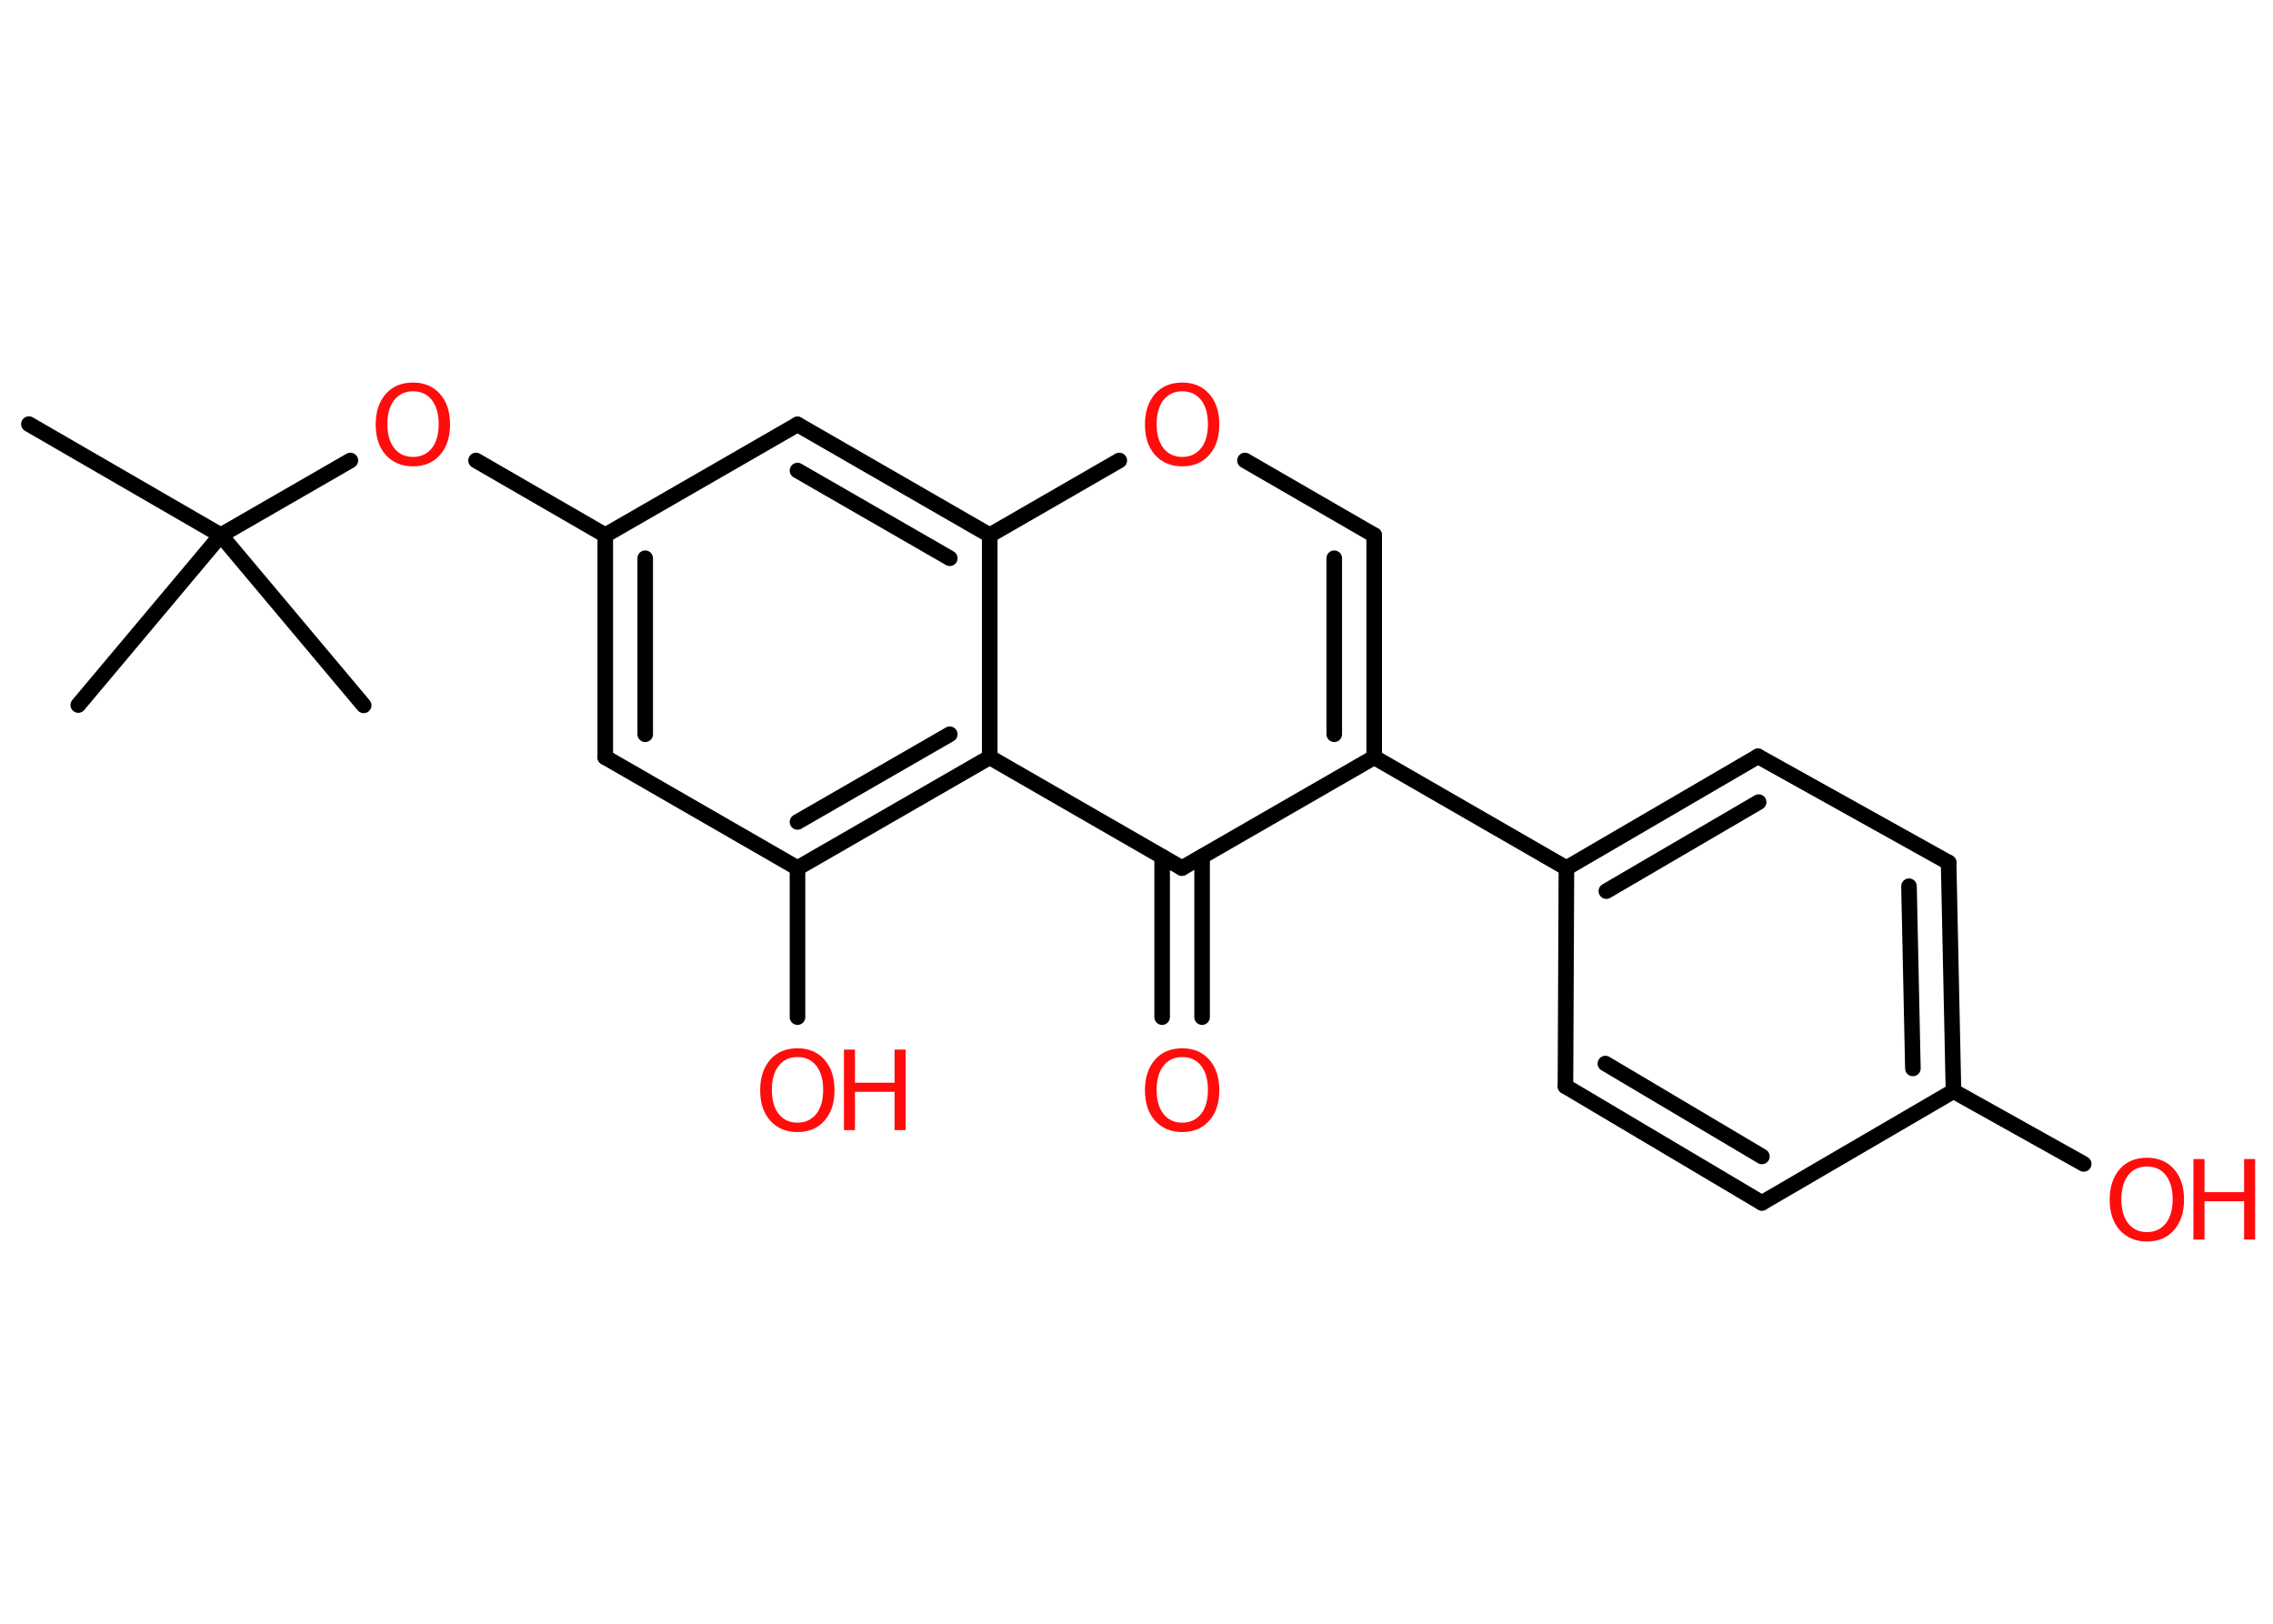<?xml version='1.0' encoding='UTF-8'?>
<!DOCTYPE svg PUBLIC "-//W3C//DTD SVG 1.1//EN" "http://www.w3.org/Graphics/SVG/1.1/DTD/svg11.dtd">
<svg version='1.2' xmlns='http://www.w3.org/2000/svg' xmlns:xlink='http://www.w3.org/1999/xlink' width='70.0mm' height='50.0mm' viewBox='0 0 70.0 50.0'>
  <desc>Generated by the Chemistry Development Kit (http://github.com/cdk)</desc>
  <g stroke-linecap='round' stroke-linejoin='round' stroke='#000000' stroke-width='.48' fill='#FF0D0D'>
    <rect x='.0' y='.0' width='70.0' height='50.0' fill='#FFFFFF' stroke='none'/>
    <g id='mol1' class='mol'>
      <line id='mol1bnd1' class='bond' x1='.89' y1='13.06' x2='6.8' y2='16.48'/>
      <line id='mol1bnd2' class='bond' x1='6.8' y1='16.48' x2='2.41' y2='21.71'/>
      <line id='mol1bnd3' class='bond' x1='6.8' y1='16.48' x2='11.2' y2='21.72'/>
      <line id='mol1bnd4' class='bond' x1='6.8' y1='16.48' x2='10.79' y2='14.18'/>
      <line id='mol1bnd5' class='bond' x1='14.66' y1='14.18' x2='18.64' y2='16.48'/>
      <g id='mol1bnd6' class='bond'>
        <line x1='18.64' y1='16.48' x2='18.64' y2='23.32'/>
        <line x1='19.87' y1='17.19' x2='19.87' y2='22.61'/>
      </g>
      <line id='mol1bnd7' class='bond' x1='18.64' y1='23.32' x2='24.56' y2='26.73'/>
      <line id='mol1bnd8' class='bond' x1='24.56' y1='26.73' x2='24.56' y2='31.32'/>
      <g id='mol1bnd9' class='bond'>
        <line x1='24.56' y1='26.73' x2='30.48' y2='23.32'/>
        <line x1='24.56' y1='25.31' x2='29.25' y2='22.61'/>
      </g>
      <line id='mol1bnd10' class='bond' x1='30.48' y1='23.32' x2='36.4' y2='26.73'/>
      <g id='mol1bnd11' class='bond'>
        <line x1='37.02' y1='26.38' x2='37.02' y2='31.32'/>
        <line x1='35.79' y1='26.38' x2='35.79' y2='31.32'/>
      </g>
      <line id='mol1bnd12' class='bond' x1='36.4' y1='26.73' x2='42.32' y2='23.32'/>
      <line id='mol1bnd13' class='bond' x1='42.32' y1='23.32' x2='48.24' y2='26.73'/>
      <g id='mol1bnd14' class='bond'>
        <line x1='54.14' y1='23.29' x2='48.24' y2='26.73'/>
        <line x1='54.16' y1='24.7' x2='49.47' y2='27.44'/>
      </g>
      <line id='mol1bnd15' class='bond' x1='54.14' y1='23.29' x2='60.01' y2='26.56'/>
      <g id='mol1bnd16' class='bond'>
        <line x1='60.16' y1='33.6' x2='60.01' y2='26.56'/>
        <line x1='58.91' y1='32.9' x2='58.79' y2='27.29'/>
      </g>
      <line id='mol1bnd17' class='bond' x1='60.16' y1='33.6' x2='64.17' y2='35.84'/>
      <line id='mol1bnd18' class='bond' x1='60.16' y1='33.6' x2='54.26' y2='37.04'/>
      <g id='mol1bnd19' class='bond'>
        <line x1='48.21' y1='33.45' x2='54.26' y2='37.04'/>
        <line x1='49.44' y1='32.75' x2='54.26' y2='35.61'/>
      </g>
      <line id='mol1bnd20' class='bond' x1='48.24' y1='26.73' x2='48.21' y2='33.45'/>
      <g id='mol1bnd21' class='bond'>
        <line x1='42.32' y1='23.32' x2='42.32' y2='16.48'/>
        <line x1='41.09' y1='22.61' x2='41.09' y2='17.19'/>
      </g>
      <line id='mol1bnd22' class='bond' x1='42.32' y1='16.48' x2='38.34' y2='14.18'/>
      <line id='mol1bnd23' class='bond' x1='34.47' y1='14.18' x2='30.48' y2='16.48'/>
      <line id='mol1bnd24' class='bond' x1='30.48' y1='23.32' x2='30.48' y2='16.48'/>
      <g id='mol1bnd25' class='bond'>
        <line x1='30.48' y1='16.48' x2='24.56' y2='13.07'/>
        <line x1='29.25' y1='17.19' x2='24.56' y2='14.49'/>
      </g>
      <line id='mol1bnd26' class='bond' x1='18.64' y1='16.48' x2='24.56' y2='13.07'/>
      <path id='mol1atm5' class='atom' d='M12.72 12.05q-.37 .0 -.58 .27q-.21 .27 -.21 .74q.0 .47 .21 .74q.21 .27 .58 .27q.36 .0 .58 -.27q.21 -.27 .21 -.74q.0 -.47 -.21 -.74q-.21 -.27 -.58 -.27zM12.72 11.78q.52 .0 .83 .35q.31 .35 .31 .94q.0 .59 -.31 .94q-.31 .35 -.83 .35q-.52 .0 -.84 -.35q-.31 -.35 -.31 -.94q.0 -.58 .31 -.94q.31 -.35 .84 -.35z' stroke='none'/>
      <g id='mol1atm9' class='atom'>
        <path d='M24.56 32.55q-.37 .0 -.58 .27q-.21 .27 -.21 .74q.0 .47 .21 .74q.21 .27 .58 .27q.36 .0 .58 -.27q.21 -.27 .21 -.74q.0 -.47 -.21 -.74q-.21 -.27 -.58 -.27zM24.56 32.28q.52 .0 .83 .35q.31 .35 .31 .94q.0 .59 -.31 .94q-.31 .35 -.83 .35q-.52 .0 -.84 -.35q-.31 -.35 -.31 -.94q.0 -.58 .31 -.94q.31 -.35 .84 -.35z' stroke='none'/>
        <path d='M25.99 32.32h.34v1.02h1.22v-1.02h.34v2.48h-.34v-1.18h-1.22v1.18h-.34v-2.48z' stroke='none'/>
      </g>
      <path id='mol1atm12' class='atom' d='M36.41 32.55q-.37 .0 -.58 .27q-.21 .27 -.21 .74q.0 .47 .21 .74q.21 .27 .58 .27q.36 .0 .58 -.27q.21 -.27 .21 -.74q.0 -.47 -.21 -.74q-.21 -.27 -.58 -.27zM36.41 32.28q.52 .0 .83 .35q.31 .35 .31 .94q.0 .59 -.31 .94q-.31 .35 -.83 .35q-.52 .0 -.84 -.35q-.31 -.35 -.31 -.94q.0 -.58 .31 -.94q.31 -.35 .84 -.35z' stroke='none'/>
      <g id='mol1atm18' class='atom'>
        <path d='M66.12 35.92q-.37 .0 -.58 .27q-.21 .27 -.21 .74q.0 .47 .21 .74q.21 .27 .58 .27q.36 .0 .58 -.27q.21 -.27 .21 -.74q.0 -.47 -.21 -.74q-.21 -.27 -.58 -.27zM66.12 35.65q.52 .0 .83 .35q.31 .35 .31 .94q.0 .59 -.31 .94q-.31 .35 -.83 .35q-.52 .0 -.84 -.35q-.31 -.35 -.31 -.94q.0 -.58 .31 -.94q.31 -.35 .84 -.35z' stroke='none'/>
        <path d='M67.55 35.69h.34v1.02h1.22v-1.02h.34v2.48h-.34v-1.18h-1.22v1.18h-.34v-2.48z' stroke='none'/>
      </g>
      <path id='mol1atm22' class='atom' d='M36.41 12.05q-.37 .0 -.58 .27q-.21 .27 -.21 .74q.0 .47 .21 .74q.21 .27 .58 .27q.36 .0 .58 -.27q.21 -.27 .21 -.74q.0 -.47 -.21 -.74q-.21 -.27 -.58 -.27zM36.41 11.78q.52 .0 .83 .35q.31 .35 .31 .94q.0 .59 -.31 .94q-.31 .35 -.83 .35q-.52 .0 -.84 -.35q-.31 -.35 -.31 -.94q.0 -.58 .31 -.94q.31 -.35 .84 -.35z' stroke='none'/>
    </g>
  </g>
</svg>
